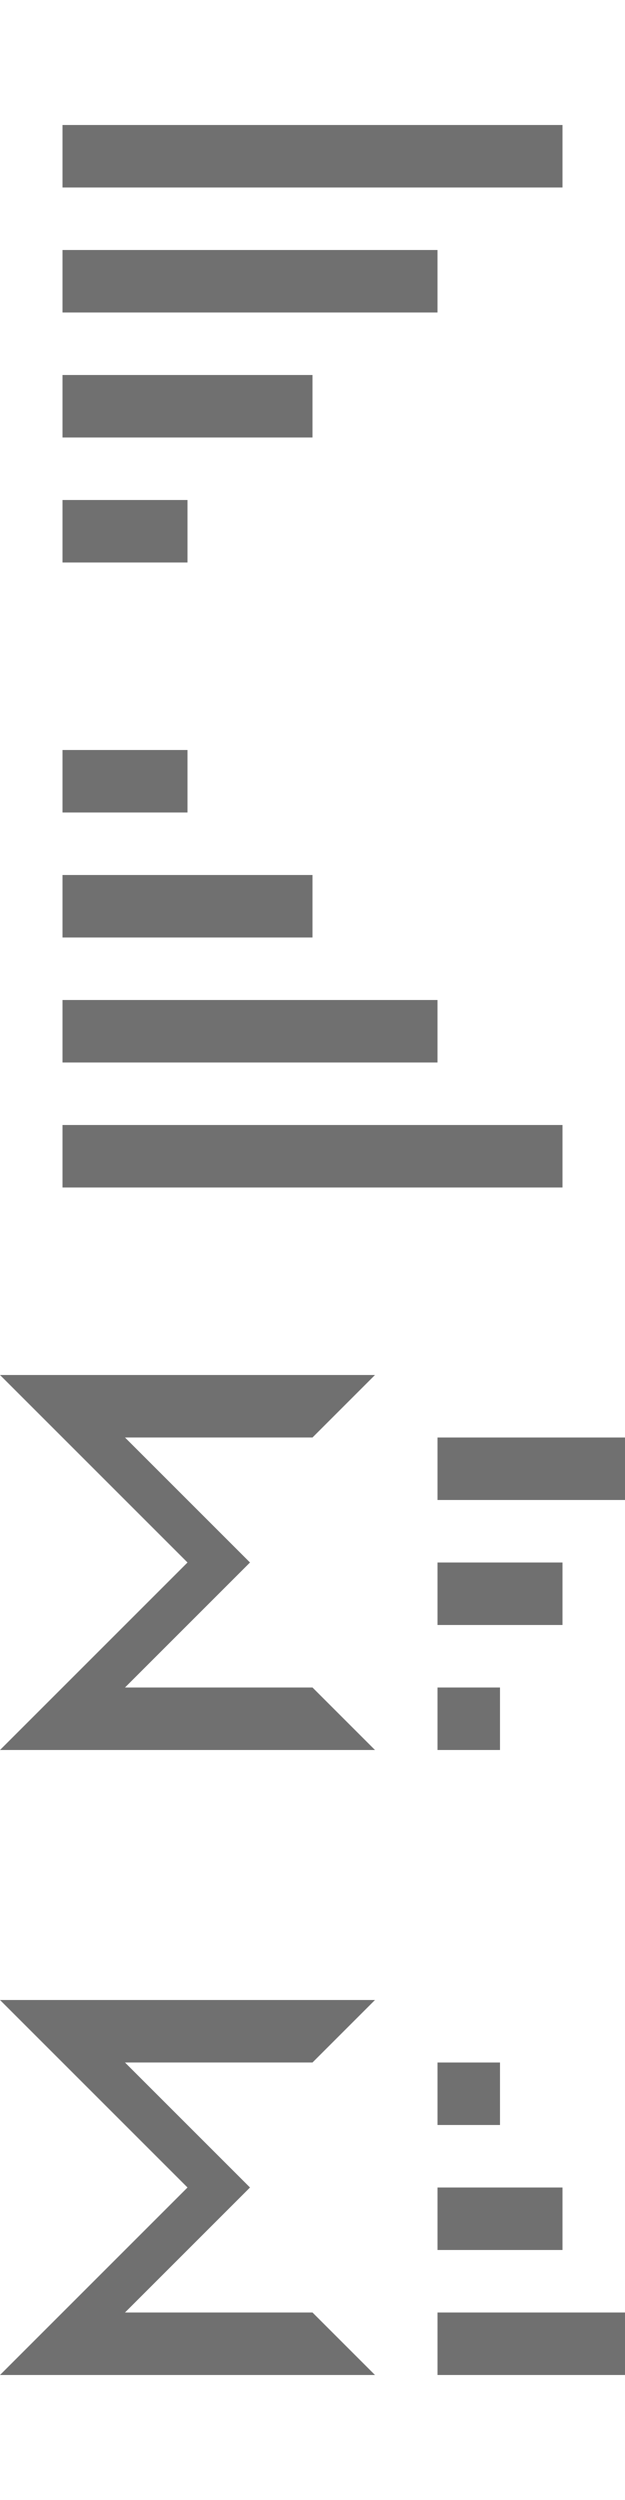 <?xml version="1.0" encoding="UTF-8"?>
<svg x="0px" y="0px" version="1.1" viewBox="0 0 10 40" xmlns="http://www.w3.org/2000/svg" xmlns:xlink="&quot;http://www.w3.org/1999/xlink&quot;">
	<g>
		<g id="Inside_Border" tag="Element">
			<rect x="1" y="2" width="8" height="1" rx="0" ry="0" fill="#707070" class="Mask" tag="Mask"/>
			<rect x="1" y="4" width="6" height="1" rx="0" ry="0" fill="#707070" class="Mask" tag="Mask1"/>
			<rect x="1" y="6" width="4" height="1" rx="0" ry="0" fill="#707070" class="Mask" tag="Mask2"/>
			<rect x="1" y="8" width="2" height="1" rx="0" ry="0" fill="#707070" class="Mask" tag="Mask3"/>
		</g>
		<g id="Layer_2" tag="Element1"/>
	</g>
	<g transform="translate(0, 10)">
		<g id="Inside_Border" tag="Element">
			<rect x="1" y="8" width="8" height="1" rx="0" ry="0" fill="#707070" class="Mask" tag="Mask"/>
			<rect x="1" y="6" width="6" height="1" rx="0" ry="0" fill="#707070" class="Mask" tag="Mask1"/>
			<rect x="1" y="4" width="4" height="1" rx="0" ry="0" fill="#707070" class="Mask" tag="Mask2"/>
			<rect x="1" y="2" width="2" height="1" rx="0" ry="0" fill="#707070" class="Mask" tag="Mask3"/>
		</g>
		<g id="Layer_2" tag="Element1"/>
	</g>
	<g transform="translate(0, 20)">
		<g id="Inside_Border" tag="Element">
			<polygon points="6,2 0,2 3,5 0,8 6,8 5,7 2,7 4,5 2,3 5,3  " fill="#707070" class="Mask" tag="Mask"/>
			<rect x="7" y="3" width="3" height="1" rx="0" ry="0" fill="#707070" class="Mask" tag="Mask1"/>
			<rect x="7" y="5" width="2" height="1" rx="0" ry="0" fill="#707070" class="Mask" tag="Mask2"/>
			<rect x="7" y="7" width="1" height="1" rx="0" ry="0" fill="#707070" class="Mask" tag="Mask3"/>
		</g>
		<g id="Layer_2" tag="Element1"/>
	</g>
	<g transform="translate(0, 30)">
		<g id="Inside_Border" tag="Element">
			<polygon points="6,2 0,2 3,5 0,8 6,8 5,7 2,7 4,5 2,3 5,3  " fill="#707070" class="Mask" tag="Mask"/>
			<rect x="7" y="7" width="3" height="1" rx="0" ry="0" fill="#707070" class="Mask" tag="Mask1"/>
			<rect x="7" y="5" width="2" height="1" rx="0" ry="0" fill="#707070" class="Mask" tag="Mask2"/>
			<rect x="7" y="3" width="1" height="1" rx="0" ry="0" fill="#707070" class="Mask" tag="Mask3"/>
		</g>
		<g id="Layer_2" tag="Element1"/>
	</g>
</svg>
